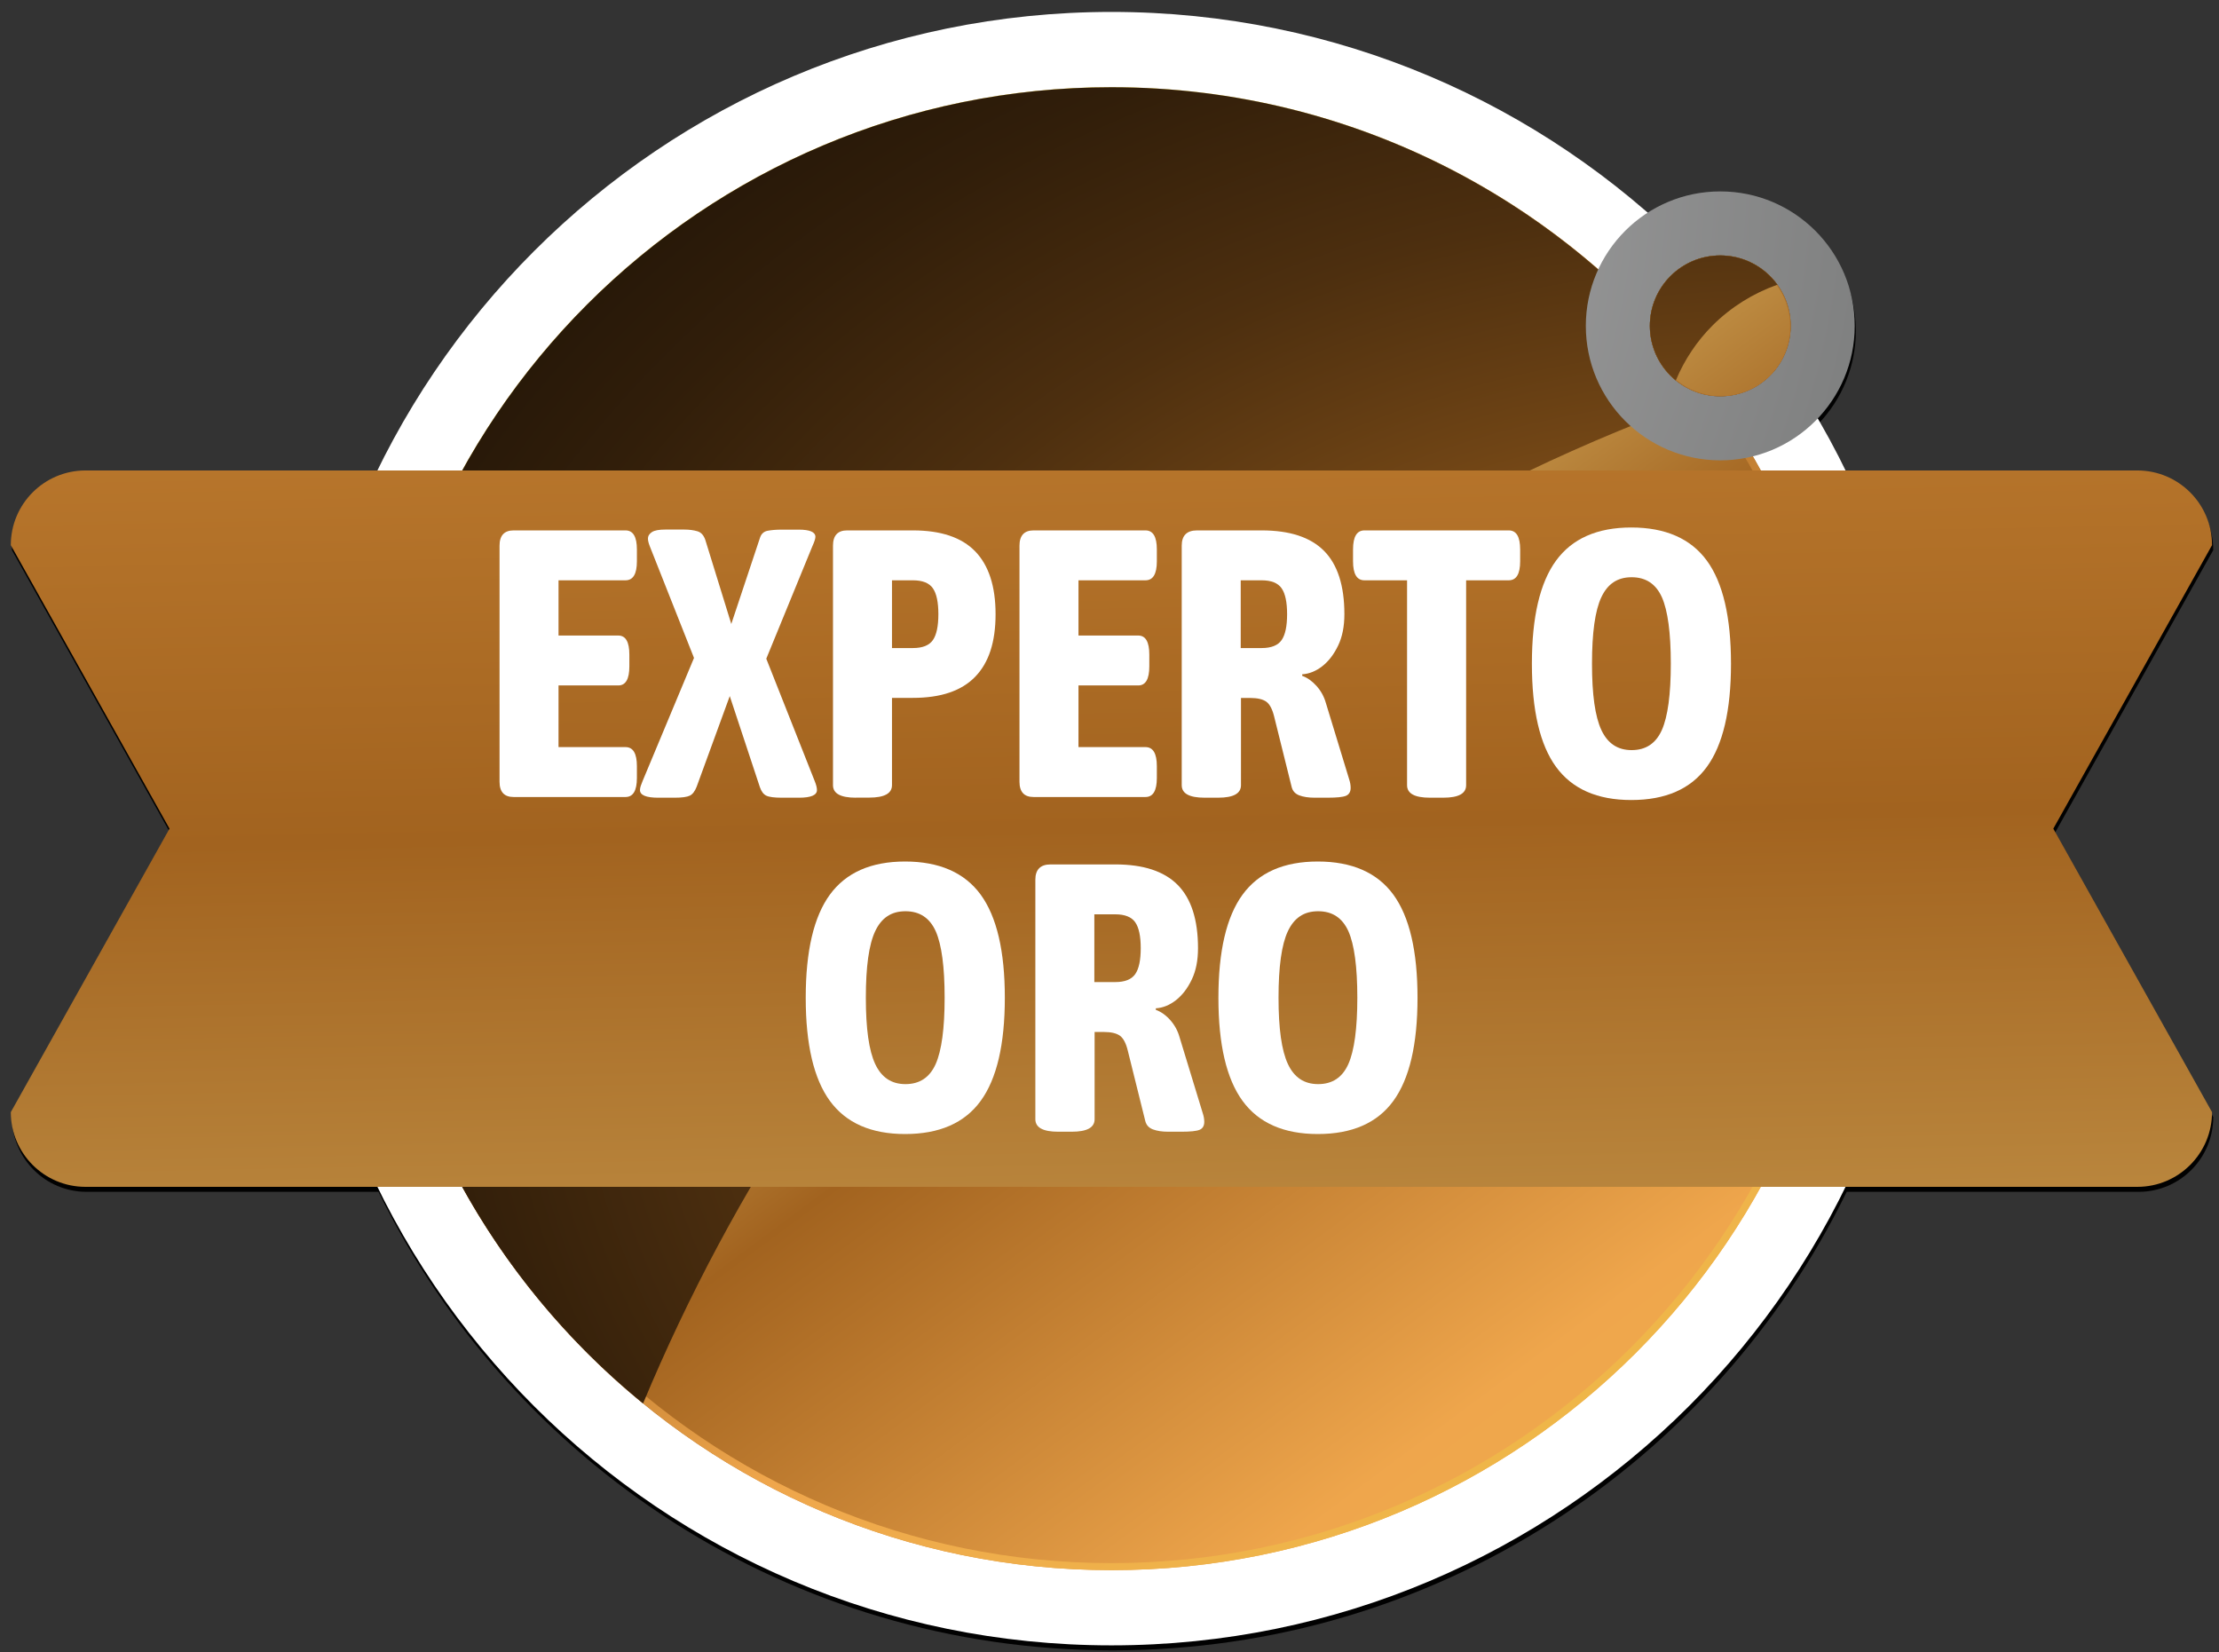 <svg width="184" height="137" viewBox="0 0 184 137" fill="none" xmlns="http://www.w3.org/2000/svg">
<rect x="0" y="0" width="184" height="137" fill="#333333" stroke="none"/>
<path d="M183.522 45.613C183.522 42.193 180.749 39.42 177.329 39.42H153.127C152.409 37.948 151.641 36.512 150.816 35.104C152.714 33.106 153.887 30.412 153.887 27.433C153.887 21.276 148.896 16.284 142.739 16.284C140.521 16.284 138.459 16.939 136.724 18.055C124.829 7.681 109.273 1.403 92.251 1.403C65.504 1.403 42.382 16.91 31.383 39.42H7.181C3.761 39.42 0.988 42.193 0.988 45.613L14.149 69.118L0.988 92.624C0.988 96.044 3.761 98.817 7.181 98.817H31.383C42.389 121.327 65.511 136.833 92.258 136.833C119.006 136.833 142.128 121.327 153.127 98.817H177.329C180.749 98.817 183.522 96.044 183.522 92.624L170.361 69.118L183.522 45.613Z" fill="#010101"/>
<path d="M159.88 68.704C159.88 106.103 129.564 136.419 92.165 136.419C54.767 136.419 24.45 106.103 24.45 68.704C24.45 31.306 54.767 0.989 92.165 0.989C129.564 0.989 159.88 31.306 159.88 68.704Z" fill="url(#paint0_radial_419_3266)"/>
<path d="M92.166 130.184C126.12 130.184 153.646 102.659 153.646 68.704C153.646 34.75 126.12 7.225 92.166 7.225C58.212 7.225 30.686 34.75 30.686 68.704C30.686 102.659 58.212 130.184 92.166 130.184Z" fill="url(#paint1_linear_419_3266)"/>
<path d="M92.167 7.808C125.747 7.808 153.064 35.124 153.064 68.704C153.064 102.285 125.747 129.601 92.167 129.601C58.587 129.601 31.27 102.285 31.27 68.704C31.27 35.124 58.587 7.808 92.167 7.808ZM92.166 7.225C58.209 7.225 30.686 34.747 30.686 68.704C30.686 102.661 58.216 130.184 92.166 130.184C126.116 130.184 153.646 102.661 153.646 68.704C153.646 34.747 126.116 7.225 92.166 7.225Z" fill="url(#paint2_linear_419_3266)"/>
<path d="M53.324 116.362C60.783 98.473 71.689 82.021 85.568 68.142C101.551 52.159 120.947 40.129 142.021 32.756C130.851 17.299 112.692 7.232 92.166 7.232C58.209 7.232 30.686 34.754 30.686 68.711C30.686 87.936 39.51 105.093 53.331 116.369L53.324 116.362Z" fill="url(#paint3_radial_419_3266)" style="mix-blend-mode:screen"/>
<path d="M153.794 27.018C153.794 33.176 148.803 38.167 142.645 38.167C136.488 38.167 131.497 33.176 131.497 27.018C131.497 20.861 136.488 15.87 142.645 15.87C148.803 15.87 153.794 20.861 153.794 27.018Z" fill="url(#paint4_radial_419_3266)"/>
<path d="M148.483 27.018C148.483 30.246 145.867 32.855 142.646 32.855C139.425 32.855 136.809 30.239 136.809 27.018C136.809 23.797 139.425 21.181 142.646 21.181C145.867 21.181 148.483 23.797 148.483 27.018Z" fill="url(#paint5_linear_419_3266)"/>
<path d="M142.646 21.238C145.838 21.238 148.433 23.833 148.433 27.018C148.433 30.203 145.838 32.798 142.646 32.798C139.453 32.798 136.865 30.203 136.865 27.018C136.865 23.833 139.461 21.238 142.646 21.238ZM142.646 21.181C139.418 21.181 136.809 23.797 136.809 27.018C136.809 30.239 139.425 32.855 142.646 32.855C145.867 32.855 148.483 30.239 148.483 27.018C148.483 23.797 145.867 21.181 142.646 21.181Z" fill="url(#paint6_linear_419_3266)"/>
<path d="M138.956 31.547C139.667 29.848 140.698 28.284 142.02 26.968C143.542 25.447 145.383 24.309 147.381 23.605C146.322 22.14 144.594 21.181 142.646 21.181C139.418 21.181 136.809 23.797 136.809 27.018C136.809 28.845 137.648 30.473 138.963 31.547H138.956Z" fill="url(#paint7_radial_419_3266)" style="mix-blend-mode:screen"/>
<path d="M142.646 32.856C145.87 32.856 148.483 30.243 148.483 27.019C148.483 23.795 145.87 21.182 142.646 21.182C139.422 21.182 136.809 23.795 136.809 27.019C136.809 30.243 139.422 32.856 142.646 32.856Z" fill="url(#paint8_linear_419_3266)"/>
<path d="M142.646 21.238C145.838 21.238 148.426 23.834 148.426 27.019C148.426 30.204 145.831 32.806 142.646 32.806C139.461 32.806 136.865 30.21 136.865 27.018C136.865 23.826 139.461 21.238 142.646 21.238ZM142.646 21.181C139.418 21.181 136.809 23.798 136.809 27.019C136.809 30.24 139.425 32.855 142.646 32.855C145.867 32.855 148.483 30.24 148.483 27.019C148.483 23.798 145.867 21.181 142.646 21.181Z" fill="url(#paint9_linear_419_3266)"/>
<path d="M138.956 31.548C139.667 29.849 140.698 28.285 142.02 26.969C143.542 25.455 145.383 24.31 147.381 23.606C146.322 22.142 144.594 21.182 142.646 21.182C139.418 21.182 136.809 23.798 136.809 27.019C136.809 28.846 137.648 30.474 138.963 31.548H138.956Z" fill="url(#paint10_radial_419_3266)" style="mix-blend-mode:screen"/>
<path d="M177.229 98.403H7.088C3.668 98.403 0.896 95.63 0.896 92.21L14.056 68.705L0.896 45.2C0.896 41.78 3.668 39.007 7.088 39.007H177.229C180.649 39.007 183.422 41.78 183.422 45.2L170.261 68.705L183.422 92.21C183.422 95.63 180.649 98.403 177.229 98.403Z" fill="url(#paint11_linear_419_3266)"/>
<path d="M42.588 66.081C41.813 66.081 41.422 65.662 41.422 64.816V45.242C41.422 44.403 41.813 43.977 42.588 43.977H51.866C52.499 43.977 52.812 44.503 52.812 45.555V46.536C52.812 47.588 52.499 48.114 51.866 48.114H46.313V52.693H51.269C51.881 52.693 52.186 53.219 52.186 54.272V55.253C52.186 56.305 51.881 56.831 51.269 56.831H46.313V61.943H51.866C52.499 61.943 52.812 62.469 52.812 63.522V64.503C52.812 65.555 52.499 66.081 51.866 66.081H42.588Z" fill="white"/>
<path d="M54.582 66.139C53.572 66.139 53.067 65.926 53.067 65.506C53.067 65.4 53.089 65.286 53.131 65.158C53.174 65.03 53.224 64.895 53.288 64.746L57.547 54.55L53.885 45.3C53.778 45.03 53.729 44.816 53.729 44.667C53.729 44.432 53.842 44.255 54.063 44.112C54.283 43.97 54.66 43.906 55.186 43.906H56.729C57.148 43.906 57.518 43.956 57.831 44.048C58.144 44.141 58.364 44.39 58.492 44.788L60.639 51.734L63.035 44.539C63.142 44.248 63.348 44.063 63.654 44.006C63.96 43.949 64.344 43.913 64.806 43.913H66.228C67.152 43.913 67.614 44.112 67.614 44.511C67.614 44.66 67.529 44.923 67.358 45.3L63.54 54.614L67.55 64.746C67.678 65.058 67.742 65.314 67.742 65.506C67.742 65.926 67.245 66.139 66.256 66.139H64.834C64.202 66.139 63.768 66.082 63.54 65.968C63.306 65.855 63.128 65.613 63.007 65.257L60.512 57.714L57.767 65.229C57.618 65.606 57.433 65.855 57.198 65.968C56.964 66.082 56.544 66.139 55.933 66.139H54.575H54.582Z" fill="white"/>
<path d="M70.963 66.138C69.698 66.138 69.072 65.79 69.072 65.1V45.242C69.072 44.403 69.463 43.977 70.238 43.977H75.699C78.017 43.977 79.737 44.553 80.861 45.711C81.984 46.87 82.553 48.605 82.553 50.923C82.553 53.241 81.991 54.947 80.861 56.113C79.73 57.279 78.017 57.862 75.699 57.862H73.964V65.093C73.964 65.79 73.331 66.131 72.073 66.131H70.971L70.963 66.138ZM73.964 53.731H75.699C76.495 53.731 77.05 53.511 77.355 53.07C77.661 52.629 77.81 51.911 77.81 50.923C77.81 49.935 77.661 49.217 77.355 48.776C77.05 48.335 76.495 48.114 75.699 48.114H73.964V53.731Z" fill="white"/>
<path d="M85.702 66.081C84.927 66.081 84.536 65.662 84.536 64.816V45.242C84.536 44.403 84.927 43.977 85.702 43.977H94.981C95.614 43.977 95.926 44.503 95.926 45.555V46.536C95.926 47.588 95.614 48.114 94.981 48.114H89.428V52.693H94.383C94.995 52.693 95.301 53.219 95.301 54.272V55.253C95.301 56.305 94.995 56.831 94.383 56.831H89.428V61.943H94.981C95.614 61.943 95.926 62.469 95.926 63.522V64.503C95.926 65.555 95.614 66.081 94.981 66.081H85.702Z" fill="white"/>
<path d="M99.88 66.138C98.615 66.138 97.989 65.79 97.989 65.1V45.242C97.989 44.403 98.409 43.977 99.255 43.977H104.623C106.941 43.977 108.661 44.538 109.785 45.669C110.908 46.799 111.477 48.548 111.477 50.923C111.477 51.933 111.306 52.8 110.958 53.525C110.609 54.25 110.176 54.819 109.65 55.232C109.123 55.644 108.562 55.871 107.979 55.907V56.035C108.398 56.184 108.796 56.462 109.166 56.874C109.536 57.286 109.792 57.756 109.941 58.282L111.868 64.595C111.953 64.851 111.996 65.093 111.996 65.321C111.996 65.655 111.861 65.875 111.605 65.982C111.342 66.088 110.844 66.138 110.105 66.138H109.003C108.498 66.138 108.078 66.074 107.737 65.946C107.403 65.818 107.189 65.591 107.104 65.249L105.654 59.412C105.504 58.801 105.291 58.395 105.007 58.182C104.722 57.976 104.274 57.869 103.663 57.869H102.902V65.1C102.902 65.797 102.269 66.138 101.011 66.138H99.88ZM102.881 53.731H104.616C105.412 53.731 105.967 53.511 106.272 53.07C106.578 52.629 106.727 51.911 106.727 50.923C106.727 49.935 106.578 49.217 106.272 48.776C105.967 48.335 105.412 48.114 104.616 48.114H102.881V53.731Z" fill="white"/>
<path d="M118.565 66.138C117.299 66.138 116.674 65.79 116.674 65.1V48.114H113.14C112.507 48.114 112.194 47.588 112.194 46.536V45.555C112.194 44.503 112.507 43.977 113.14 43.977H125.106C125.739 43.977 126.052 44.503 126.052 45.555V46.536C126.052 47.588 125.739 48.114 125.106 48.114H121.572V65.1C121.572 65.797 120.94 66.138 119.681 66.138H118.565Z" fill="white"/>
<path d="M135.266 66.331C132.443 66.331 130.367 65.414 129.03 63.586C127.694 61.759 127.025 58.908 127.025 55.033C127.025 51.158 127.694 48.307 129.03 46.48C130.367 44.653 132.443 43.735 135.266 43.735C138.088 43.735 140.193 44.653 141.53 46.48C142.866 48.307 143.535 51.165 143.535 55.033C143.535 58.901 142.866 61.759 141.53 63.586C140.193 65.421 138.103 66.331 135.266 66.331ZM135.294 62.193C136.475 62.193 137.306 61.638 137.804 60.522C138.295 59.406 138.544 57.578 138.544 55.026C138.544 52.474 138.295 50.625 137.804 49.516C137.306 48.414 136.475 47.859 135.294 47.859C134.114 47.859 133.303 48.414 132.784 49.516C132.265 50.618 132.009 52.459 132.009 55.026C132.009 57.593 132.265 59.406 132.784 60.522C133.303 61.638 134.135 62.193 135.294 62.193Z" fill="white"/>
<path d="M75.052 94.024C72.229 94.024 70.153 93.107 68.816 91.28C67.48 89.452 66.811 86.601 66.811 82.726C66.811 78.852 67.48 76 68.816 74.173C70.153 72.346 72.229 71.429 75.052 71.429C77.874 71.429 79.979 72.346 81.316 74.173C82.652 76 83.321 78.859 83.321 82.726C83.321 86.594 82.652 89.452 81.316 91.28C79.979 93.114 77.889 94.024 75.052 94.024ZM75.08 89.886C76.26 89.886 77.092 89.332 77.59 88.215C78.081 87.099 78.329 85.272 78.329 82.719C78.329 80.167 78.081 78.318 77.59 77.209C77.092 76.107 76.26 75.552 75.08 75.552C73.9 75.552 73.09 76.107 72.57 77.209C72.051 78.311 71.796 80.153 71.796 82.719C71.796 85.286 72.051 87.099 72.57 88.215C73.09 89.332 73.921 89.886 75.08 89.886Z" fill="white"/>
<path d="M87.743 93.832C86.477 93.832 85.852 93.483 85.852 92.793V72.936C85.852 72.097 86.271 71.67 87.117 71.67H92.485C94.803 71.67 96.524 72.232 97.647 73.362C98.77 74.493 99.339 76.242 99.339 78.616C99.339 79.626 99.169 80.493 98.82 81.219C98.472 81.944 98.038 82.513 97.512 82.925C96.986 83.337 96.424 83.565 95.841 83.6V83.728C96.26 83.878 96.659 84.155 97.028 84.567C97.398 84.98 97.654 85.449 97.803 85.975L99.73 92.289C99.816 92.545 99.858 92.786 99.858 93.014C99.858 93.348 99.723 93.569 99.467 93.675C99.204 93.782 98.706 93.832 97.967 93.832H96.865C96.36 93.832 95.941 93.768 95.599 93.64C95.265 93.512 95.052 93.284 94.967 92.943L93.516 87.106C93.367 86.494 93.153 86.089 92.869 85.876C92.585 85.669 92.137 85.563 91.525 85.563H90.765V92.793C90.765 93.49 90.132 93.832 88.873 93.832H87.743ZM90.743 81.425H92.478C93.274 81.425 93.829 81.204 94.135 80.763C94.44 80.323 94.59 79.605 94.59 78.616C94.59 77.628 94.44 76.91 94.135 76.469C93.829 76.028 93.274 75.808 92.478 75.808H90.743V81.425Z" fill="white"/>
<path d="M109.272 94.024C106.449 94.024 104.373 93.107 103.036 91.28C101.7 89.452 101.031 86.601 101.031 82.726C101.031 78.852 101.7 76 103.036 74.173C104.373 72.346 106.449 71.429 109.272 71.429C112.095 71.429 114.199 72.346 115.536 74.173C116.872 76 117.541 78.859 117.541 82.726C117.541 86.594 116.872 89.452 115.536 91.28C114.199 93.114 112.109 94.024 109.272 94.024ZM109.3 89.886C110.481 89.886 111.312 89.332 111.81 88.215C112.301 87.099 112.55 85.272 112.55 82.719C112.55 80.167 112.301 78.318 111.81 77.209C111.312 76.107 110.481 75.552 109.3 75.552C108.12 75.552 107.31 76.107 106.791 77.209C106.271 78.311 106.016 80.153 106.016 82.719C106.016 85.286 106.271 87.099 106.791 88.215C107.31 89.332 108.141 89.886 109.3 89.886Z" fill="white"/>
<defs>
<radialGradient id="paint0_radial_419_3266" cx="0" cy="0" r="1" gradientUnits="userSpaceOnUse" gradientTransform="translate(31.001 -20.712) scale(0.479 0.357)">
<stop stop-color="#DEDEDE"/>
<stop offset="0.26" stop-color="#BFBEBF"/>
<stop offset="0.76" stop-color="#7E7F7F"/>
<stop offset="1" stop-color="white"/>
</radialGradient>
<linearGradient id="paint1_linear_419_3266" x1="21.266" y1="16.149" x2="146.767" y2="184.871" gradientUnits="userSpaceOnUse">
<stop stop-color="#EFBE48"/>
<stop offset="0.12" stop-color="#F8DB77"/>
<stop offset="0.21" stop-color="#FFEE97"/>
<stop offset="0.45" stop-color="#A2631F"/>
<stop offset="0.67" stop-color="#EFA64C"/>
<stop offset="1" stop-color="#EFBE48"/>
</linearGradient>
<linearGradient id="paint2_linear_419_3266" x1="27.634" y1="20.886" x2="119.634" y2="144.57" gradientUnits="userSpaceOnUse">
<stop stop-color="#EFBE48"/>
<stop offset="0.12" stop-color="#F8DB77"/>
<stop offset="0.21" stop-color="#FFEE97"/>
<stop offset="0.45" stop-color="#A2631F"/>
<stop offset="0.67" stop-color="#EFA64C"/>
<stop offset="1" stop-color="#EFBE48"/>
</linearGradient>
<radialGradient id="paint3_radial_419_3266" cx="0" cy="0" r="1" gradientUnits="userSpaceOnUse" gradientTransform="translate(147.612 82.655) scale(258.13 195.872)">
<stop stop-color="#FDC84E"/>
<stop offset="0.14" stop-color="#A2631F"/>
<stop offset="0.16" stop-color="#965C1C"/>
<stop offset="0.25" stop-color="#6F4415"/>
<stop offset="0.34" stop-color="#4D2F0F"/>
<stop offset="0.44" stop-color="#311E0A"/>
<stop offset="0.55" stop-color="#1B1106"/>
<stop offset="0.66" stop-color="#0C0803"/>
<stop offset="0.8" stop-color="#030201"/>
<stop offset="1" stop-color="#010101"/>
</radialGradient>
<radialGradient id="paint4_radial_419_3266" cx="0" cy="0" r="1" gradientUnits="userSpaceOnUse" gradientTransform="translate(31.003 13.811) scale(166.32 123.715)">
<stop stop-color="#DEDEDE"/>
<stop offset="0.26" stop-color="#BFBEBF"/>
<stop offset="0.76" stop-color="#7E7F7F"/>
<stop offset="1" stop-color="white"/>
</radialGradient>
<linearGradient id="paint5_linear_419_3266" x1="21.249" y1="16.129" x2="146.838" y2="184.968" gradientUnits="userSpaceOnUse">
<stop stop-color="#D5D5D5"/>
<stop offset="0.05" stop-color="#E0E0E0"/>
<stop offset="0.21" stop-color="white"/>
<stop offset="0.45" stop-color="#272727"/>
<stop offset="0.67" stop-color="#B7B7B7"/>
<stop offset="1" stop-color="#D5D5D5"/>
</linearGradient>
<linearGradient id="paint6_linear_419_3266" x1="27.589" y1="20.845" x2="119.661" y2="144.625" gradientUnits="userSpaceOnUse">
<stop stop-color="#D5D5D5"/>
<stop offset="0.05" stop-color="#E0E0E0"/>
<stop offset="0.21" stop-color="white"/>
<stop offset="0.45" stop-color="#272727"/>
<stop offset="0.67" stop-color="#B7B7B7"/>
<stop offset="1" stop-color="#D5D5D5"/>
</linearGradient>
<radialGradient id="paint7_radial_419_3266" cx="0" cy="0" r="1" gradientUnits="userSpaceOnUse" gradientTransform="translate(147.66 82.608) scale(258.157 195.847)">
<stop stop-color="#CBCBCB"/>
<stop offset="0.14" stop-color="#6E6E6E"/>
<stop offset="0.24" stop-color="#4C4C4C"/>
<stop offset="0.36" stop-color="#313131"/>
<stop offset="0.48" stop-color="#1B1B1B"/>
<stop offset="0.61" stop-color="#0C0C0C"/>
<stop offset="0.77" stop-color="#030303"/>
<stop offset="1" stop-color="#010101"/>
</radialGradient>
<linearGradient id="paint8_linear_419_3266" x1="21.249" y1="16.129" x2="146.838" y2="184.968" gradientUnits="userSpaceOnUse">
<stop stop-color="#EFBE48"/>
<stop offset="0.12" stop-color="#F8DB77"/>
<stop offset="0.21" stop-color="#FFEE97"/>
<stop offset="0.45" stop-color="#A2631F"/>
<stop offset="0.67" stop-color="#EFA64C"/>
<stop offset="1" stop-color="#EFBE48"/>
</linearGradient>
<linearGradient id="paint9_linear_419_3266" x1="27.589" y1="20.845" x2="119.661" y2="144.625" gradientUnits="userSpaceOnUse">
<stop stop-color="#EFBE48"/>
<stop offset="0.12" stop-color="#F8DB77"/>
<stop offset="0.21" stop-color="#FFEE97"/>
<stop offset="0.45" stop-color="#A2631F"/>
<stop offset="0.67" stop-color="#EFA64C"/>
<stop offset="1" stop-color="#EFBE48"/>
</linearGradient>
<radialGradient id="paint10_radial_419_3266" cx="0" cy="0" r="1" gradientUnits="userSpaceOnUse" gradientTransform="translate(147.66 82.608) scale(258.157 195.847)">
<stop stop-color="#FDC84E"/>
<stop offset="0.14" stop-color="#A2631F"/>
<stop offset="0.16" stop-color="#965C1C"/>
<stop offset="0.25" stop-color="#6F4415"/>
<stop offset="0.34" stop-color="#4D2F0F"/>
<stop offset="0.44" stop-color="#311E0A"/>
<stop offset="0.55" stop-color="#1B1106"/>
<stop offset="0.66" stop-color="#0C0803"/>
<stop offset="0.8" stop-color="#030201"/>
<stop offset="1" stop-color="#010101"/>
</radialGradient>
<linearGradient id="paint11_linear_419_3266" x1="93.119" y1="305.899" x2="82.566" y2="-221.192" gradientUnits="userSpaceOnUse">
<stop stop-color="#EFBE48"/>
<stop offset="0.12" stop-color="#F8DB77"/>
<stop offset="0.21" stop-color="#FFEE97"/>
<stop offset="0.45" stop-color="#A2631F"/>
<stop offset="0.67" stop-color="#EFA64C"/>
<stop offset="1" stop-color="#EFBE48"/>
</linearGradient>
</defs>
</svg>
